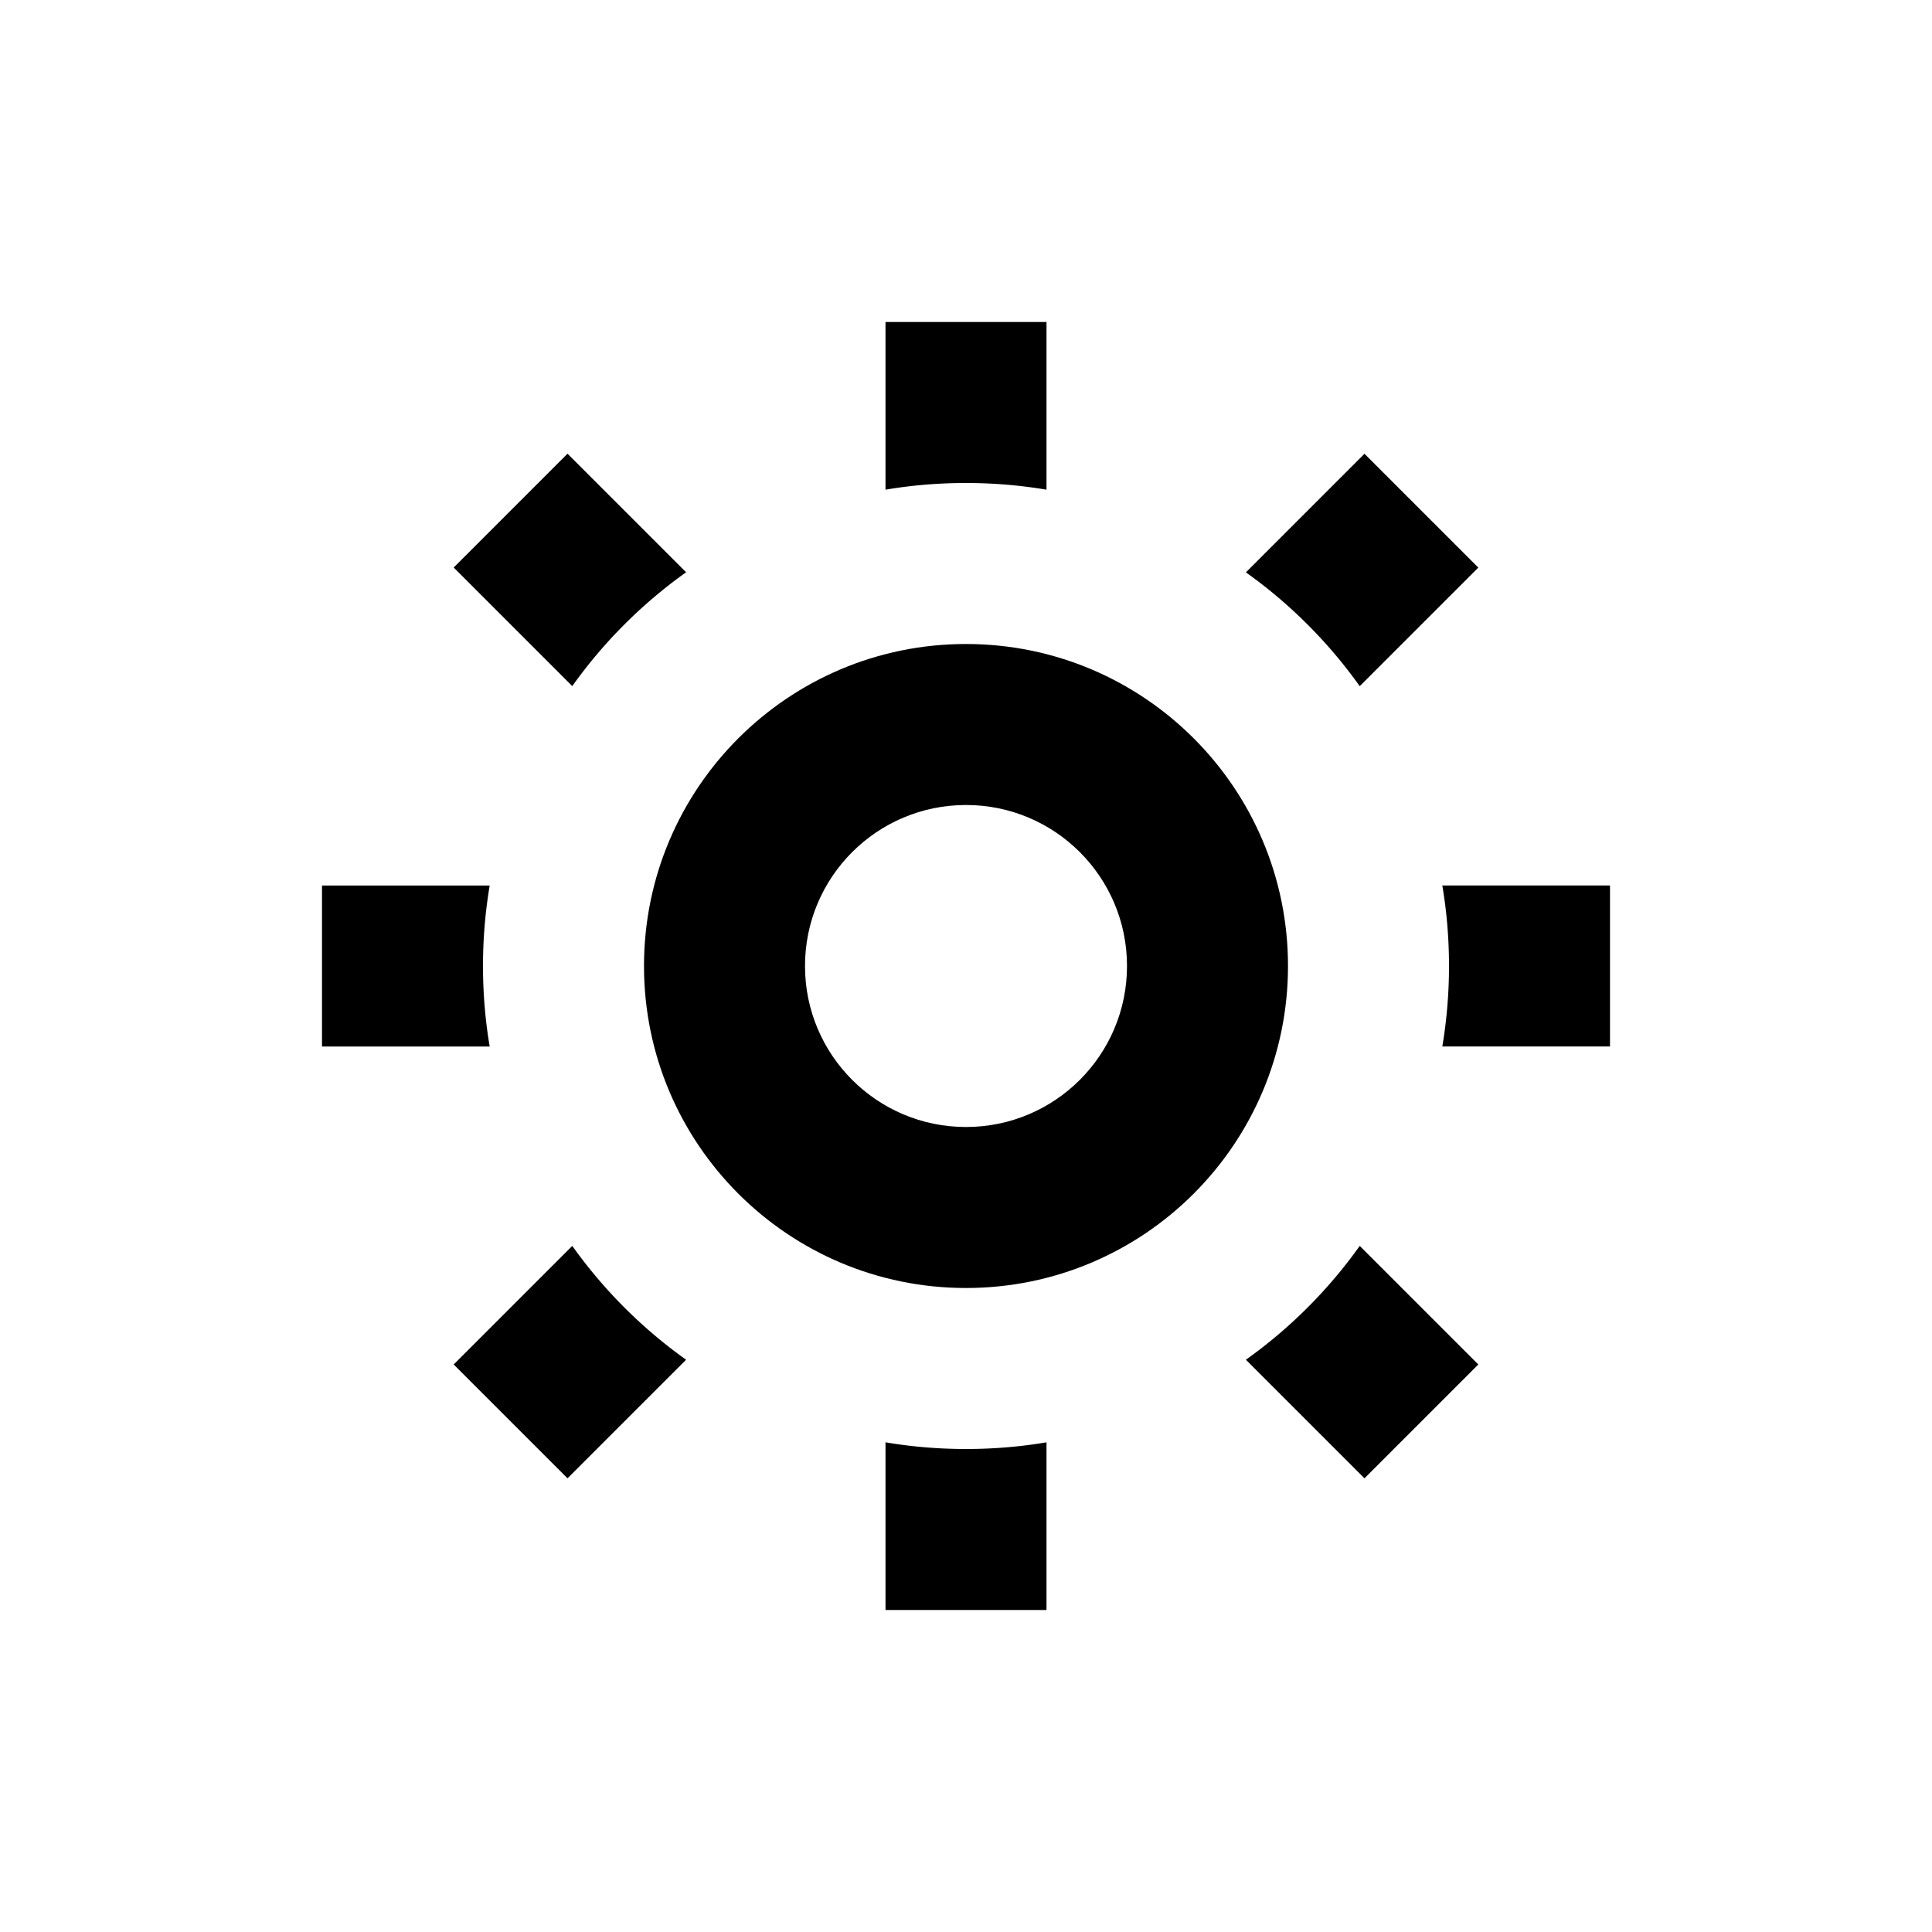<svg viewBox="0 0 24 24" focusable="false" width="24" height="24" aria-hidden="true" class="svg-icon" xmlns="http://www.w3.org/2000/svg"><path d="M16.891 8.524a6.033 6.033 0 0 0-1.414-1.414l1.473-1.473 1.414 1.414-1.473 1.473zM18 12c0-.341-.028-.675-.083-1H20v2h-2.083A6.036 6.036 0 0 0 18 12zm-2.523 4.891a6.03 6.03 0 0 0 1.414-1.414l1.473 1.473-1.414 1.414-1.473-1.473zM12 18c.341 0 .675-.028 1-.083V20h-2v-2.083c.325.055.659.083 1 .083zm-4.891-2.523a6.033 6.033 0 0 0 1.414 1.414l-1.473 1.473-1.414-1.414 1.473-1.473zM6 12c0 .341.028.675.083 1H4v-2h2.083A6.041 6.041 0 0 0 6 12zm-.364-4.95 1.473 1.473a6.034 6.034 0 0 1 1.414-1.414l-1.473-1.473L5.636 7.05zM12 6c-.341 0-.675.028-1 .083V4h2v2.083A6.041 6.041 0 0 0 12 6z"></path><path fill-rule="evenodd" clip-rule="evenodd" d="M16 12c0 2.209-1.791 4-4 4-2.209 0-4-1.791-4-4 0-2.209 1.791-4 4-4 2.209 0 4 1.791 4 4zm-2 0c0 1.105-.895 2-2 2s-2-.895-2-2 .895-2 2-2 2 .895 2 2z"></path></svg>
